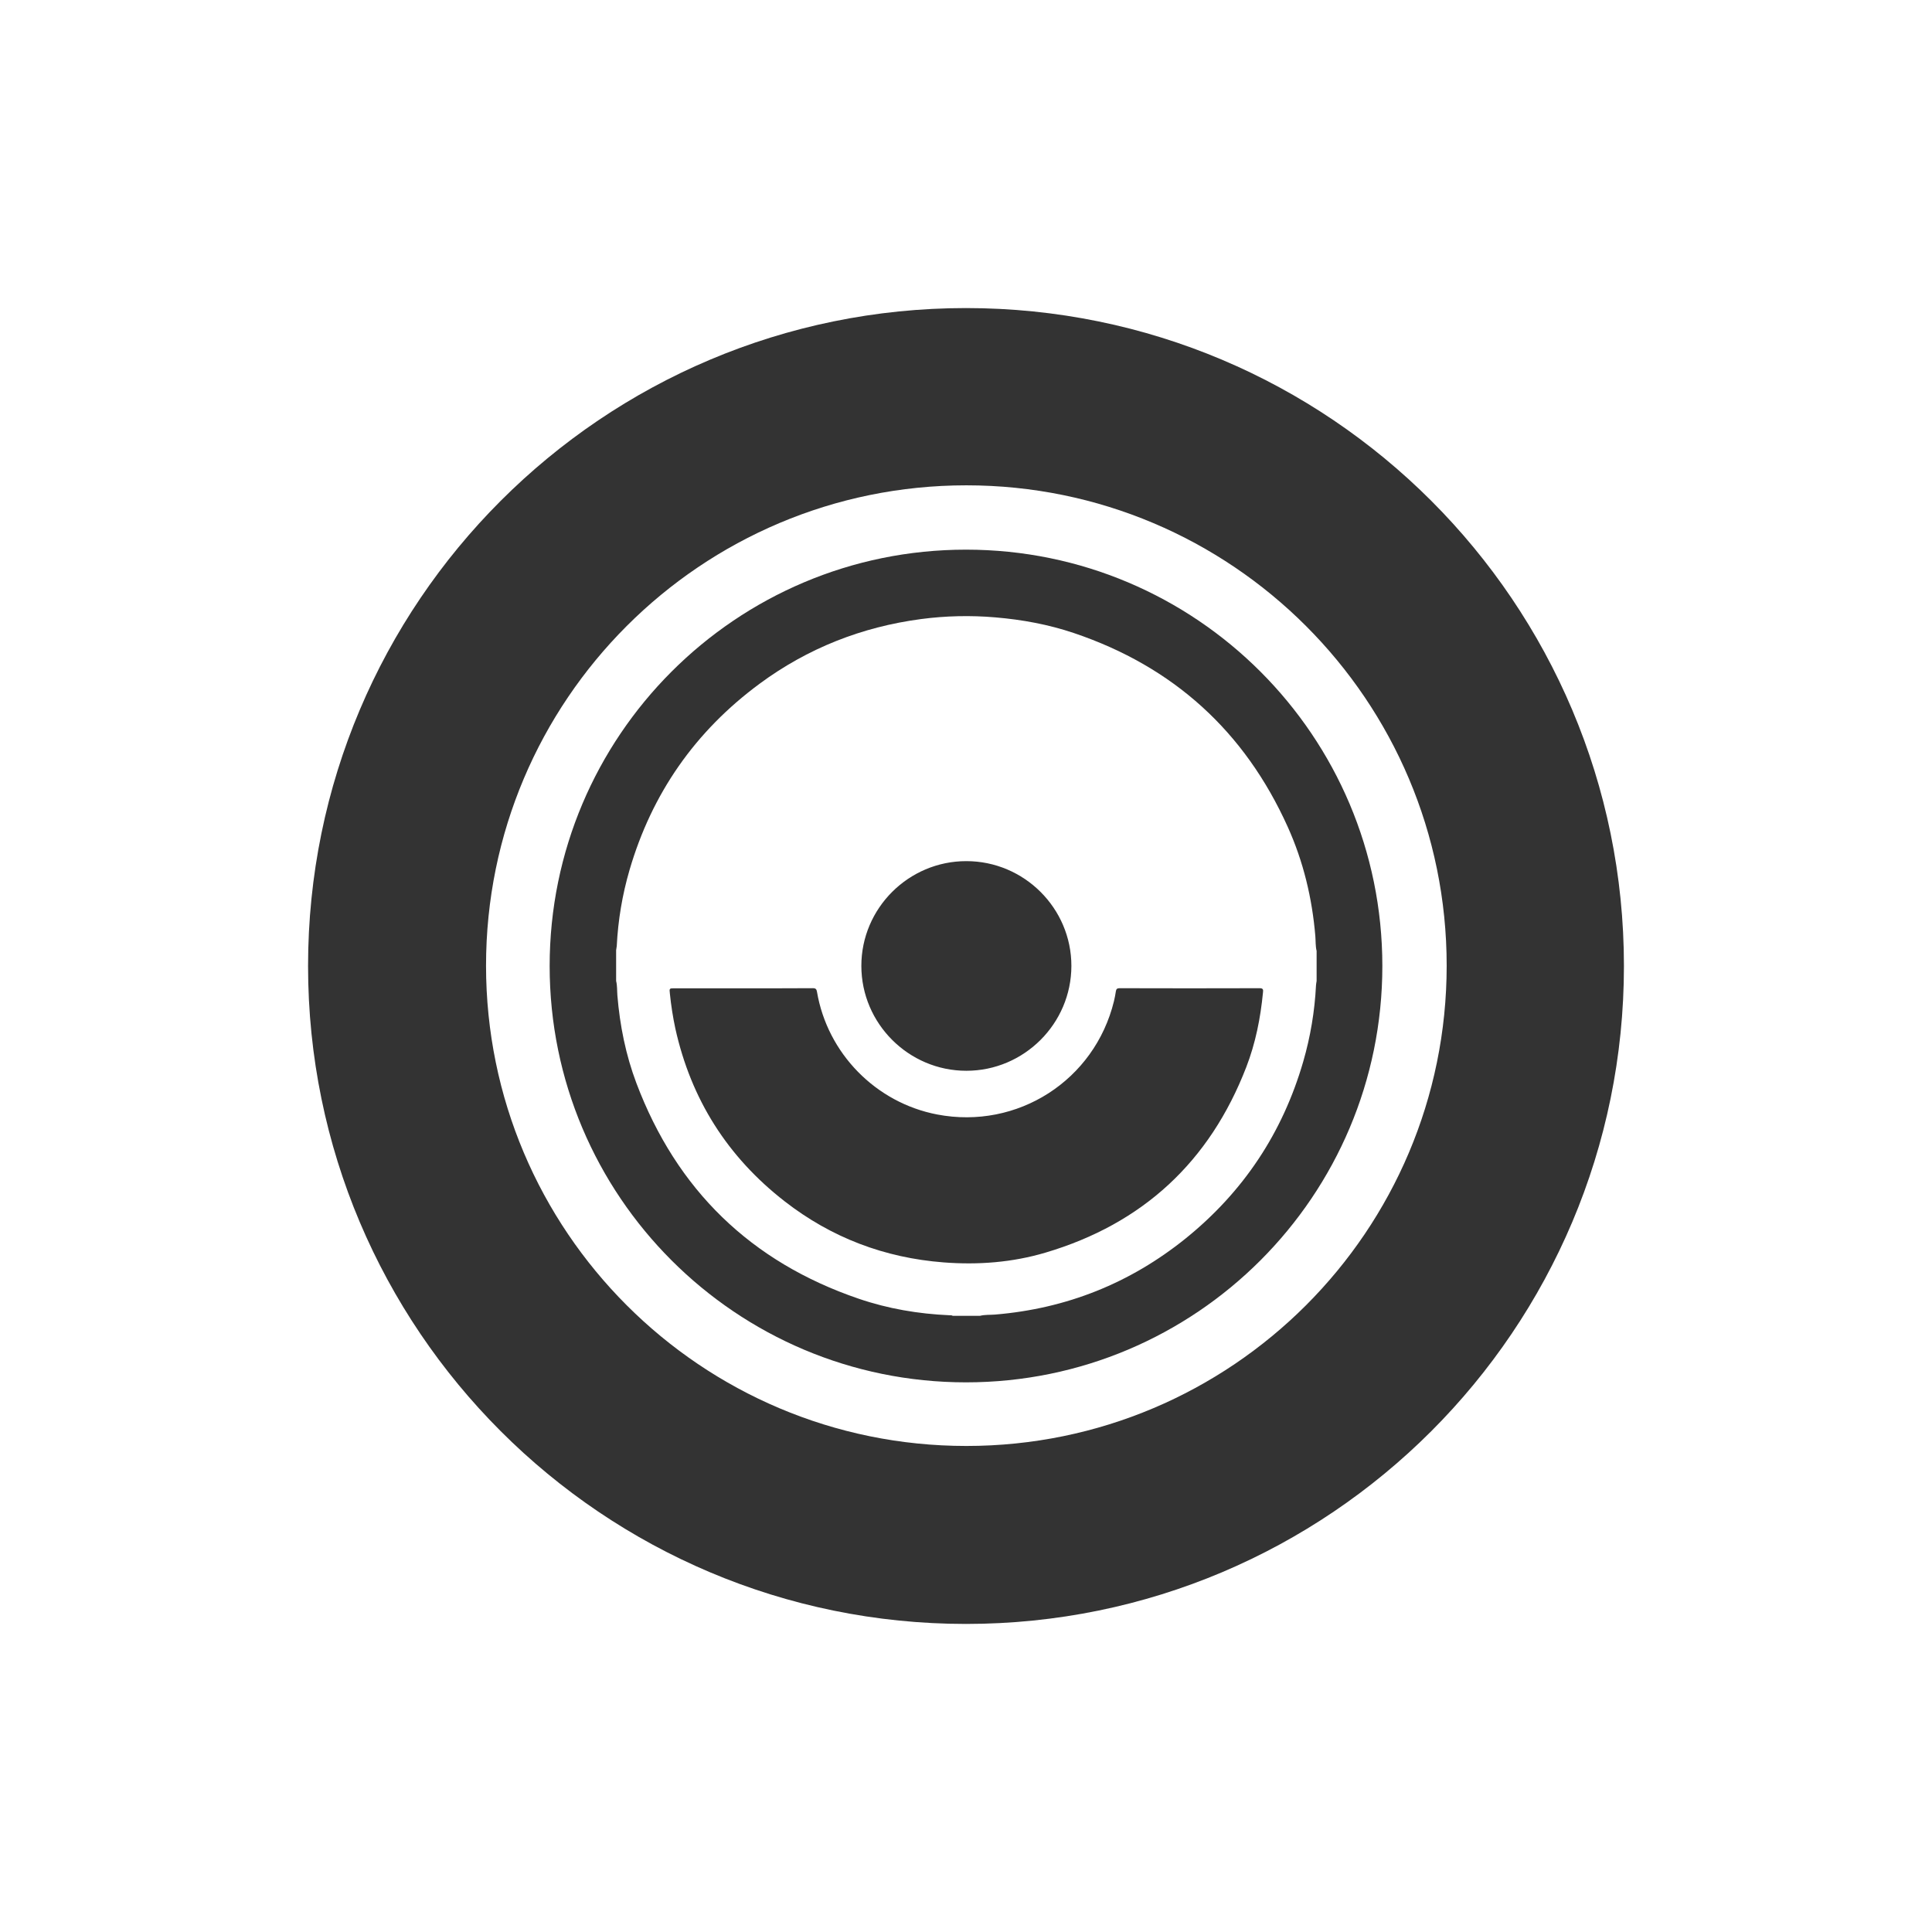 <svg width="2703" height="2703" viewBox="0 0 2703 2703" fill="none" xmlns="http://www.w3.org/2000/svg">
<rect x="0" y="0" width="2703" height="2703" fill="#333333" stroke="none"/>
<path fill-rule="evenodd" clip-rule="evenodd" d="M2703 0H0V2703H2703V0ZM1351.5 2272C1859.88 2272 2272 1859.88 2272 1351.5C2272 843.122 1859.88 431 1351.5 431C843.122 431 431 843.122 431 1351.5C431 1859.88 843.122 2272 1351.5 2272Z" fill="white"/>
<path fill-rule="evenodd" clip-rule="evenodd" d="M1352 2023C1723.14 2023 2024 1722.14 2024 1351C2024 979.865 1723.14 679 1352 679C980.865 679 680 979.865 680 1351C680 1722.14 980.865 2023 1352 2023ZM1351.5 1934C1673.21 1934 1934 1673.21 1934 1351.5C1934 1029.79 1673.21 769 1351.5 769C1029.79 769 769 1029.79 769 1351.5C769 1673.21 1029.79 1934 1351.5 1934Z" fill="white"/>
<g clip-path="url(#clip0_17_12)">
<path d="M1371 1840.94H1333C1331.51 1839.94 1329.79 1840.2 1328.15 1840.12C1284.88 1838.21 1242.49 1831.03 1201.51 1817.04C1050.36 1765.47 946.72 1664.6 890.39 1515.46C875.49 1475.98 867.23 1434.81 863.76 1392.7C863.21 1385.94 863.7 1379.08 862 1372.42V1329.42C862.395 1327.48 862.692 1325.53 862.89 1323.56C864.661 1287.53 870.655 1251.83 880.75 1217.19C912.083 1109.93 972.72 1023.08 1062.66 956.64C1130.06 906.9 1205.73 877.09 1288.76 866.09C1323.14 861.563 1357.9 860.775 1392.45 863.74C1430.05 866.91 1466.92 873.67 1502.64 885.74C1641.67 932.707 1741.34 1023.09 1801.64 1156.88C1823.51 1205.39 1835.81 1256.6 1840.24 1309.68C1840.82 1316.6 1840.34 1323.63 1842.04 1330.45V1372.45C1841.74 1374.55 1841.26 1376.65 1841.16 1378.76C1839.37 1414.77 1833.39 1450.46 1823.35 1485.09C1794.47 1584.88 1739.58 1667.45 1658.69 1732.78C1580.9 1795.37 1492.1 1830.83 1392.31 1839.16C1385.21 1839.76 1378 1839.14 1371 1840.94ZM1039.72 1382.69H943.72C936.38 1382.69 936.37 1382.69 937.21 1390.19C938.869 1406.55 941.413 1422.81 944.83 1438.89C966.763 1537.87 1017.76 1618.5 1097.83 1680.77C1163.16 1731.57 1237.63 1759.84 1320.31 1766.19C1368.56 1769.9 1416.31 1766.26 1462.65 1752.52C1598.87 1712.19 1692.52 1625.27 1743.65 1492.89C1756.57 1459.42 1763.53 1424.41 1766.98 1388.72C1767.31 1385.26 1767.81 1382.55 1762.36 1382.56C1697.03 1382.76 1631.69 1382.76 1566.36 1382.56C1562.94 1382.56 1561.66 1383.73 1561.18 1386.87C1560.47 1391.46 1559.65 1396.04 1558.55 1400.55C1531.47 1511.55 1423.55 1580.79 1311.12 1559.23C1225.18 1542.75 1157.54 1473.65 1142.97 1387.38C1142.39 1383.94 1141.14 1382.51 1137.24 1382.53C1104.71 1382.77 1072.21 1382.69 1039.72 1382.69ZM1205.09 1351.37C1205.13 1432.01 1271.26 1498.09 1352 1498.09C1432.74 1498.09 1498.87 1432.09 1498.94 1351.43C1499.01 1270.77 1432.91 1204.82 1352 1204.78C1271.09 1204.74 1205.05 1270.75 1205.09 1351.37Z" fill="white"/>
</g>
<defs>
<clipPath id="clip0_17_12">
<rect width="980" height="978.94" fill="white" transform="translate(862 862)"/>
</clipPath>
</defs>
</svg>

